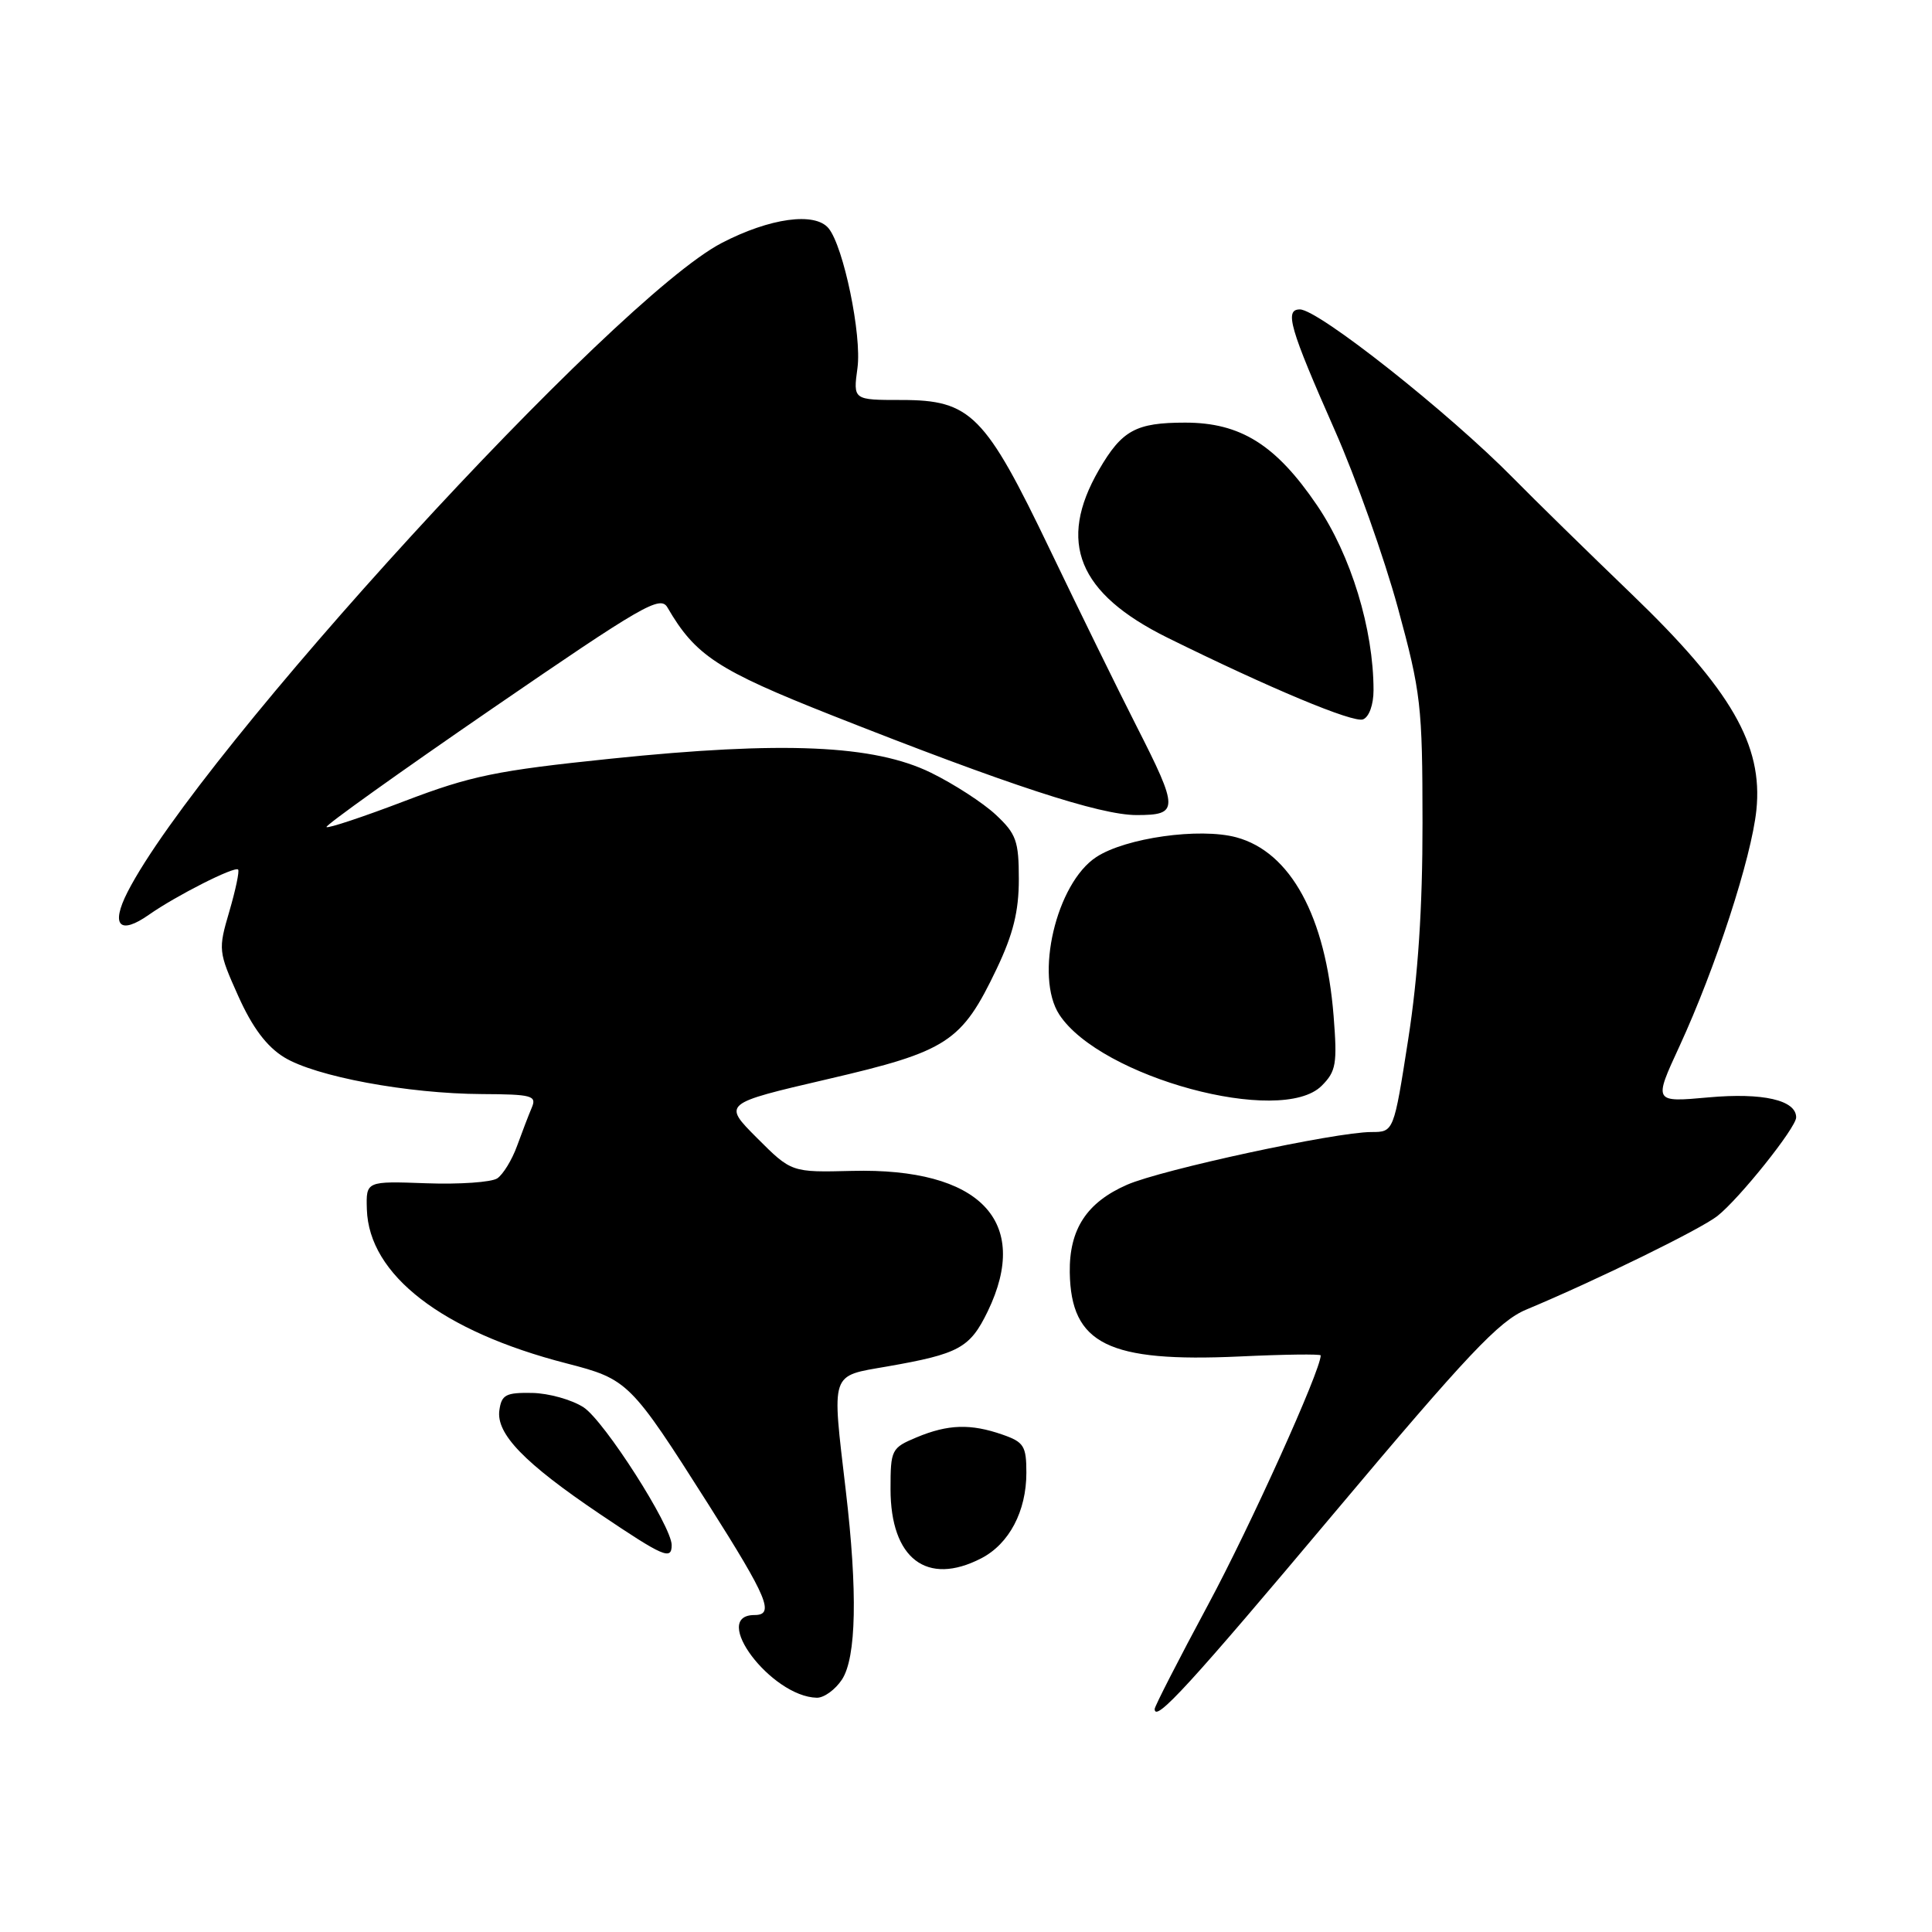 <?xml version="1.0" encoding="UTF-8" standalone="no"?>
<!DOCTYPE svg PUBLIC "-//W3C//DTD SVG 1.1//EN" "http://www.w3.org/Graphics/SVG/1.1/DTD/svg11.dtd" >
<svg xmlns="http://www.w3.org/2000/svg" xmlns:xlink="http://www.w3.org/1999/xlink" version="1.1" viewBox="0 0 256 256">
 <g >
 <path fill="currentColor"
d=" M 176.84 200.42 C 194.42 179.50 198.63 175.04 202.21 173.54 C 211.59 169.62 225.32 162.89 227.56 161.13 C 230.48 158.83 238.00 149.42 238.00 148.06 C 238.00 145.77 233.58 144.76 226.38 145.41 C 219.10 146.07 219.10 146.07 222.54 138.63 C 227.32 128.26 232.07 113.69 232.73 107.34 C 233.62 98.72 229.40 91.42 216.22 78.74 C 210.37 73.11 203.31 66.20 200.54 63.38 C 191.95 54.65 174.69 41.00 172.24 41.00 C 170.17 41.00 170.89 43.48 176.87 57.02 C 179.67 63.35 183.42 73.93 185.22 80.52 C 188.29 91.78 188.48 93.50 188.49 109.00 C 188.50 120.32 187.90 129.34 186.59 137.75 C 184.68 150.00 184.68 150.00 181.71 150.00 C 176.99 150.00 153.92 154.98 149.33 156.99 C 143.99 159.33 141.67 162.89 141.75 168.60 C 141.90 178.10 146.84 180.54 164.25 179.74 C 170.16 179.46 175.00 179.40 175.00 179.60 C 175.00 181.58 165.66 202.27 160.07 212.65 C 156.18 219.89 153.00 226.10 153.00 226.45 C 153.00 228.34 157.67 223.24 176.84 200.42 Z  M 111.57 222.54 C 113.47 219.63 113.65 210.92 112.07 197.50 C 110.21 181.62 109.95 182.39 117.52 181.07 C 127.09 179.40 128.52 178.62 130.88 173.76 C 136.66 161.80 129.83 154.73 112.91 155.15 C 104.87 155.35 104.87 155.35 100.31 150.79 C 95.76 146.23 95.76 146.23 109.63 143.00 C 125.60 139.29 127.42 138.10 132.07 128.36 C 134.25 123.78 135.00 120.76 135.00 116.51 C 135.00 111.43 134.66 110.49 131.94 107.95 C 130.26 106.38 126.40 103.88 123.36 102.39 C 115.82 98.70 103.79 98.17 80.95 100.53 C 65.77 102.10 62.42 102.79 53.63 106.14 C 48.13 108.24 43.46 109.79 43.26 109.59 C 43.06 109.39 52.91 102.35 65.14 93.95 C 85.18 80.19 87.49 78.85 88.44 80.49 C 92.14 86.87 95.08 88.79 110.25 94.79 C 133.60 104.02 145.74 108.00 150.60 108.00 C 156.22 108.00 156.22 107.28 150.58 96.19 C 148.15 91.41 143.01 80.93 139.16 72.91 C 130.53 54.91 128.64 53.00 119.44 53.00 C 113.04 53.00 113.04 53.00 113.62 48.75 C 114.21 44.41 111.77 32.65 109.79 30.25 C 107.98 28.06 102.02 28.88 95.64 32.19 C 81.39 39.60 26.35 99.72 16.90 118.20 C 14.63 122.65 15.86 123.94 19.76 121.19 C 23.29 118.71 31.09 114.75 31.55 115.22 C 31.75 115.41 31.22 117.91 30.39 120.76 C 28.90 125.83 28.93 126.09 31.57 131.98 C 33.43 136.13 35.32 138.66 37.64 140.09 C 41.78 142.64 54.00 144.92 63.86 144.97 C 70.47 145.00 71.14 145.18 70.47 146.75 C 70.06 147.71 69.18 150.01 68.51 151.85 C 67.84 153.70 66.66 155.62 65.89 156.14 C 65.13 156.65 60.90 156.95 56.50 156.79 C 48.50 156.50 48.50 156.50 48.61 160.24 C 48.88 168.93 58.57 176.41 75.05 180.65 C 83.23 182.76 83.53 183.06 93.88 199.36 C 101.73 211.74 102.67 214.00 99.98 214.00 C 94.03 214.00 102.18 224.82 108.23 224.96 C 109.18 224.98 110.68 223.89 111.57 222.54 Z  M 130.03 206.48 C 133.72 204.57 136.00 200.25 136.00 195.15 C 136.00 191.61 135.67 191.08 132.85 190.10 C 128.62 188.62 125.62 188.72 121.47 190.45 C 118.12 191.85 118.00 192.08 118.00 197.31 C 118.00 206.54 122.82 210.21 130.03 206.48 Z  M 89.00 204.73 C 89.00 202.23 80.08 188.28 77.33 186.48 C 75.78 185.47 72.71 184.61 70.51 184.57 C 67.03 184.51 66.46 184.81 66.17 186.86 C 65.72 189.99 69.48 193.87 79.49 200.62 C 87.94 206.31 89.00 206.77 89.00 204.73 Z  M 175.13 143.87 C 177.04 141.96 177.21 140.97 176.71 134.62 C 175.66 121.43 171.01 112.89 163.82 110.95 C 158.95 109.64 149.15 111.02 145.27 113.56 C 139.95 117.04 137.06 129.39 140.37 134.45 C 145.82 142.76 169.76 149.24 175.13 143.87 Z  M 182.00 91.46 C 182.00 83.37 179.01 73.57 174.51 66.95 C 169.07 58.94 164.38 56.00 157.05 56.00 C 150.50 56.00 148.66 57.01 145.61 62.27 C 140.08 71.84 142.85 78.63 154.68 84.49 C 168.20 91.17 179.31 95.82 180.61 95.32 C 181.41 95.01 182.00 93.38 182.00 91.46 Z "/>
</g>
</svg>